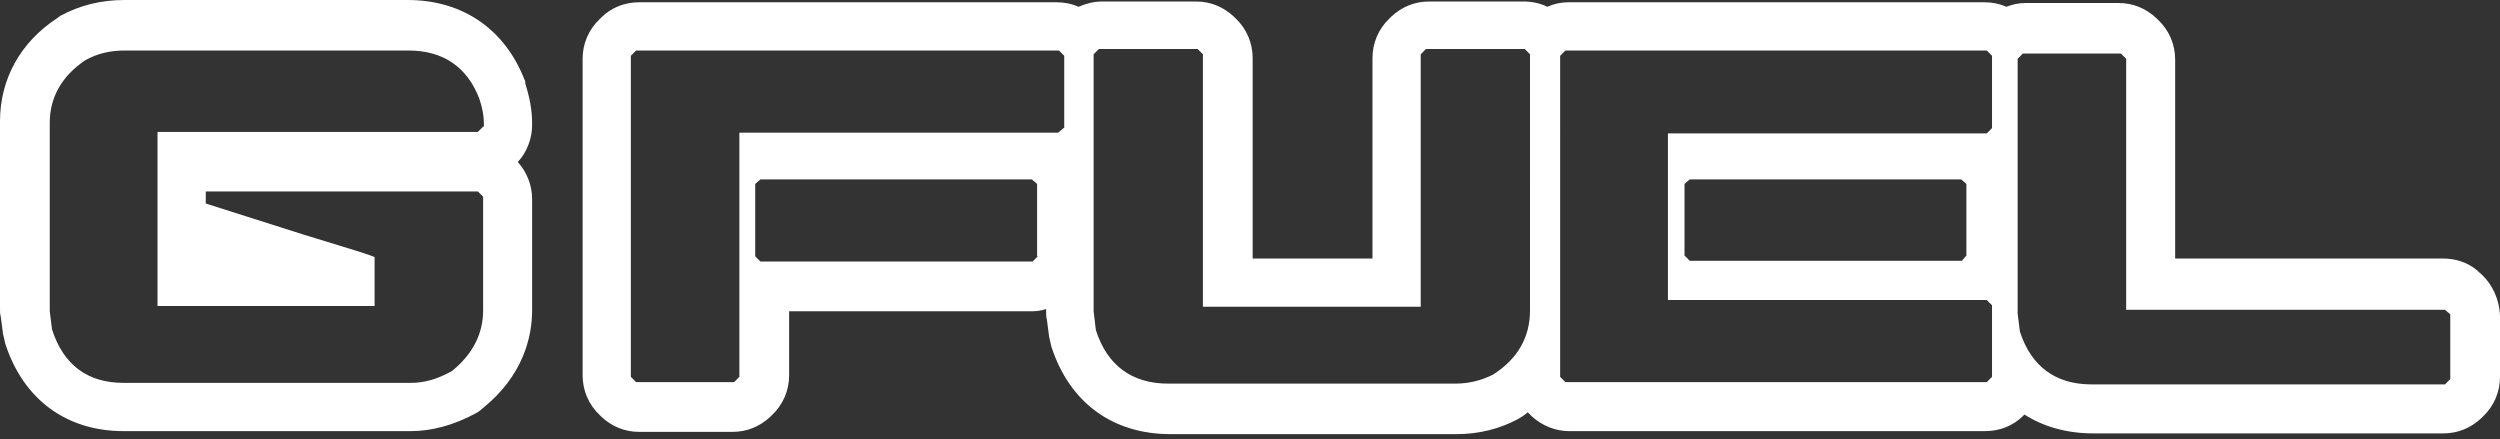 <?xml version="1.0" encoding="UTF-8" standalone="no"?>
<svg
   xmlns:dc="http://purl.org/dc/elements/1.1/"
   xmlns:cc="http://creativecommons.org/ns#"
   xmlns:rdf="http://www.w3.org/1999/02/22-rdf-syntax-ns#"
   xmlns:svg="http://www.w3.org/2000/svg"
   xmlns="http://www.w3.org/2000/svg"
   xmlns:sodipodi="http://sodipodi.sourceforge.net/DTD/sodipodi-0.dtd"
   xmlns:inkscape="http://www.inkscape.org/namespaces/inkscape"
   version="1.1"
   id="Layer_1"
   x="0px"
   y="0px"
   viewBox="65 350 455.423 80"
   xml:space="preserve"
   sodipodi:docname="gfuel.svg"
   width="455.423"
   height="80"
   inkscape:version="0.92.4 (5da689c313, 2019-01-14)"><rect x="65" y="350" width="455.423" height="80" fill="#333333" stroke="none"/><sodipodi:namedview
   pagecolor="#ffffff"
   bordercolor="#666666"
   borderopacity="1"
   objecttolerance="10"
   gridtolerance="10"
   guidetolerance="10"
   inkscape:pageopacity="0"
   inkscape:pageshadow="2"
   inkscape:window-width="1920"
   inkscape:window-height="1017"
   id="namedview911"
   showgrid="false"
   inkscape:zoom="1.4510417"
   inkscape:cx="90.640518"
   inkscape:cy="83.916503"
   inkscape:window-x="-8"
   inkscape:window-y="176"
   inkscape:window-maximized="1"
   inkscape:current-layer="Layer_1" />
     <defs
   id="defs870">
        <linearGradient
   id="gfuelSvgFill"
   x1="0"
   y1="0"
   x2="1"
   y2="0"
   gradientTransform="rotate(135,0.5,0.5)"
   gradientUnits="userSpaceOnUse">
        <stop
   offset="0%"
   style="stop-color:#fafafa;stop-opacity:1"
   id="stop865" />
        <stop
   offset="100%"
   style="stop-color:#ffffff;stop-opacity:1"
   id="stop867" />
        </linearGradient>
    </defs>
<g
   id="g908"
   style="fill:#fff;fill-opacity:1"
   transform="matrix(1.373,0,0,1.373,-128.867,-134.119)">
	<path
   d="m 210.8,363.2 c -2.6,-6.7 -8.2,-10.6 -15.5,-10.6 h -37.6 c -3.1,0 -5.9,0.7 -8.5,2.1 -0.1,0.1 -0.3,0.2 -0.4,0.3 -4.9,3.2 -7.6,8.1 -7.6,13.7 v 24.9 c 0,0.3 0,0.7 0.1,1 l 0.3,2.3 c 0.1,0.4 0.2,0.8 0.3,1.3 2.4,7.4 8.1,11.6 15.7,11.6 h 38.1 c 2.8,0 5.7,-0.8 8.5,-2.3 0.4,-0.2 0.7,-0.4 1,-0.7 5.4,-4.3 6.6,-9.5 6.6,-13 V 379 c 0,-1.8 -0.7,-3.6 -1.9,-4.9 1.2,-1.3 1.9,-3.1 1.9,-4.9 v -0.3 c 0,-1.6 -0.3,-3.3 -0.9,-5.2 0,-0.2 0,-0.4 -0.1,-0.5 z m -5.5,6.2 -0.7,0.7 h -42.5 v 23.1 h 28.8 v -6.5 c -0.7,-0.3 -2.9,-1 -9.5,-3 l -12.9,-4.1 V 378 h 36.1 l 0.7,0.7 v 15.1 c 0,3.1 -1.4,5.8 -4.1,8 -1.9,1.1 -3.7,1.6 -5.5,1.6 h -38.1 c -4.8,0 -8,-2.4 -9.5,-7.1 l -0.3,-2.4 v -25 c 0,-3.4 1.6,-6.2 4.7,-8.3 1.6,-0.9 3.3,-1.3 5.3,-1.3 h 37.6 c 4.6,0 7.8,2.2 9.4,6.4 0.4,1.2 0.6,2.3 0.6,3.2 v 0.5 z"
   id="path872"
   style="fill:#fff;fill-opacity:1"
   inkscape:connector-curvature="0" />
	<path
   d="m 470.1,388.7 -0.2,-0.2 c -1.3,-1.1 -2.9,-1.6 -4.6,-1.6 h -35.5 v -26.4 c 0,-2 -0.8,-3.9 -2.3,-5.3 l -0.2,-0.2 c -1.4,-1.3 -3.1,-2 -5,-2 h -12.4 c -0.9,0 -1.7,0.2 -2.5,0.5 -0.9,-0.4 -1.9,-0.6 -2.9,-0.6 h -55.2 c -1,0 -1.9,0.2 -2.8,0.6 -1,-0.5 -2.1,-0.7 -3.2,-0.7 h -12.5 c -1.9,0 -3.6,0.7 -5,2 l -0.2,0.2 c -1.5,1.4 -2.3,3.3 -2.3,5.3 v 26.6 h -15.9 v -26.6 c 0,-2 -0.8,-3.9 -2.3,-5.3 l -0.2,-0.2 c -1.4,-1.3 -3.1,-2 -5,-2 h -12.5 c -1.1,0 -2.2,0.3 -3.1,0.7 -0.9,-0.4 -1.9,-0.6 -2.9,-0.6 H 226 c -1.9,0 -3.7,0.7 -5,2 l -0.2,0.2 c -1.5,1.4 -2.3,3.3 -2.3,5.3 v 42 c 0,2 0.8,3.9 2.3,5.3 l 0.2,0.2 c 1.4,1.3 3.1,2 5,2 h 12.4 c 1.9,0 3.6,-0.7 5,-2 l 0.2,-0.2 c 1.5,-1.4 2.3,-3.3 2.3,-5.3 v -8.5 h 32.2 c 0.7,0 1.3,-0.1 1.9,-0.3 v 0.4 c 0,0.3 0,0.7 0.1,1 l 0.3,2.3 c 0.1,0.4 0.2,0.9 0.3,1.3 2.4,7.4 8.1,11.6 15.8,11.6 h 38 c 2.9,0 5.7,-0.7 8.1,-2 0.2,-0.1 0.3,-0.2 0.5,-0.3 0.3,-0.2 0.6,-0.4 0.8,-0.6 0.1,0.1 0.2,0.2 0.3,0.3 l 0.2,0.2 c 1.4,1.3 3.2,2 5,2 h 55.2 c 1.9,0 3.7,-0.7 5,-2 l 0.2,-0.2 c 2.5,1.6 5.6,2.5 9.1,2.5 h 46.5 c 1.9,0 3.6,-0.7 5,-2 l 0.2,-0.2 c 1.5,-1.4 2.3,-3.3 2.3,-5.3 v -8.1 c -0.1,-2.3 -1.1,-4.4 -2.8,-5.8 z m -191.2,-2.1 -0.7,0.7 h -36.1 l -0.7,-0.7 V 377 l 0.7,-0.6 h 36 l 0.7,0.6 v 9.6 z m 3.4,-17 -0.7,0.6 h -42.3 v 32.4 l -0.7,0.7 h -13 l -0.7,-0.7 V 360 l 0.7,-0.7 h 56.1 l 0.7,0.7 v 9.6 z m 61.9,24.2 c 0,3.5 -1.6,6.4 -4.9,8.5 -1.6,0.8 -3.2,1.2 -5.1,1.2 h -38 c -4.8,0 -8.1,-2.4 -9.6,-7.1 l -0.3,-2.5 v -34.1 l 0.7,-0.7 h 13.1 l 0.7,0.7 v 33.5 h 28.9 v -33.5 l 0.7,-0.7 h 13.1 l 0.7,0.7 z m 61.3,-24.2 -0.7,0.7 h -42.3 v 22.1 h 42.3 l 0.7,0.7 v 9.5 l -0.7,0.7 h -55.9 l -0.7,-0.7 V 360 l 0.7,-0.7 h 55.9 l 0.7,0.7 z m -3.4,7.4 v 9.5 l -0.6,0.7 h -36.1 l -0.7,-0.7 V 377 l 0.7,-0.6 h 36 z m 64.2,25.9 -0.7,0.7 h -46.9 c -4.8,0 -8,-2.4 -9.5,-7 l -0.3,-2.4 v -33.8 l 0.7,-0.7 h 13 l 0.7,0.7 v 33.3 h 42.3 l 0.7,0.6 z"
   id="path874"
   style="fill:#fff;fill-opacity:1"
   inkscape:connector-curvature="0" />
</g>
</svg>